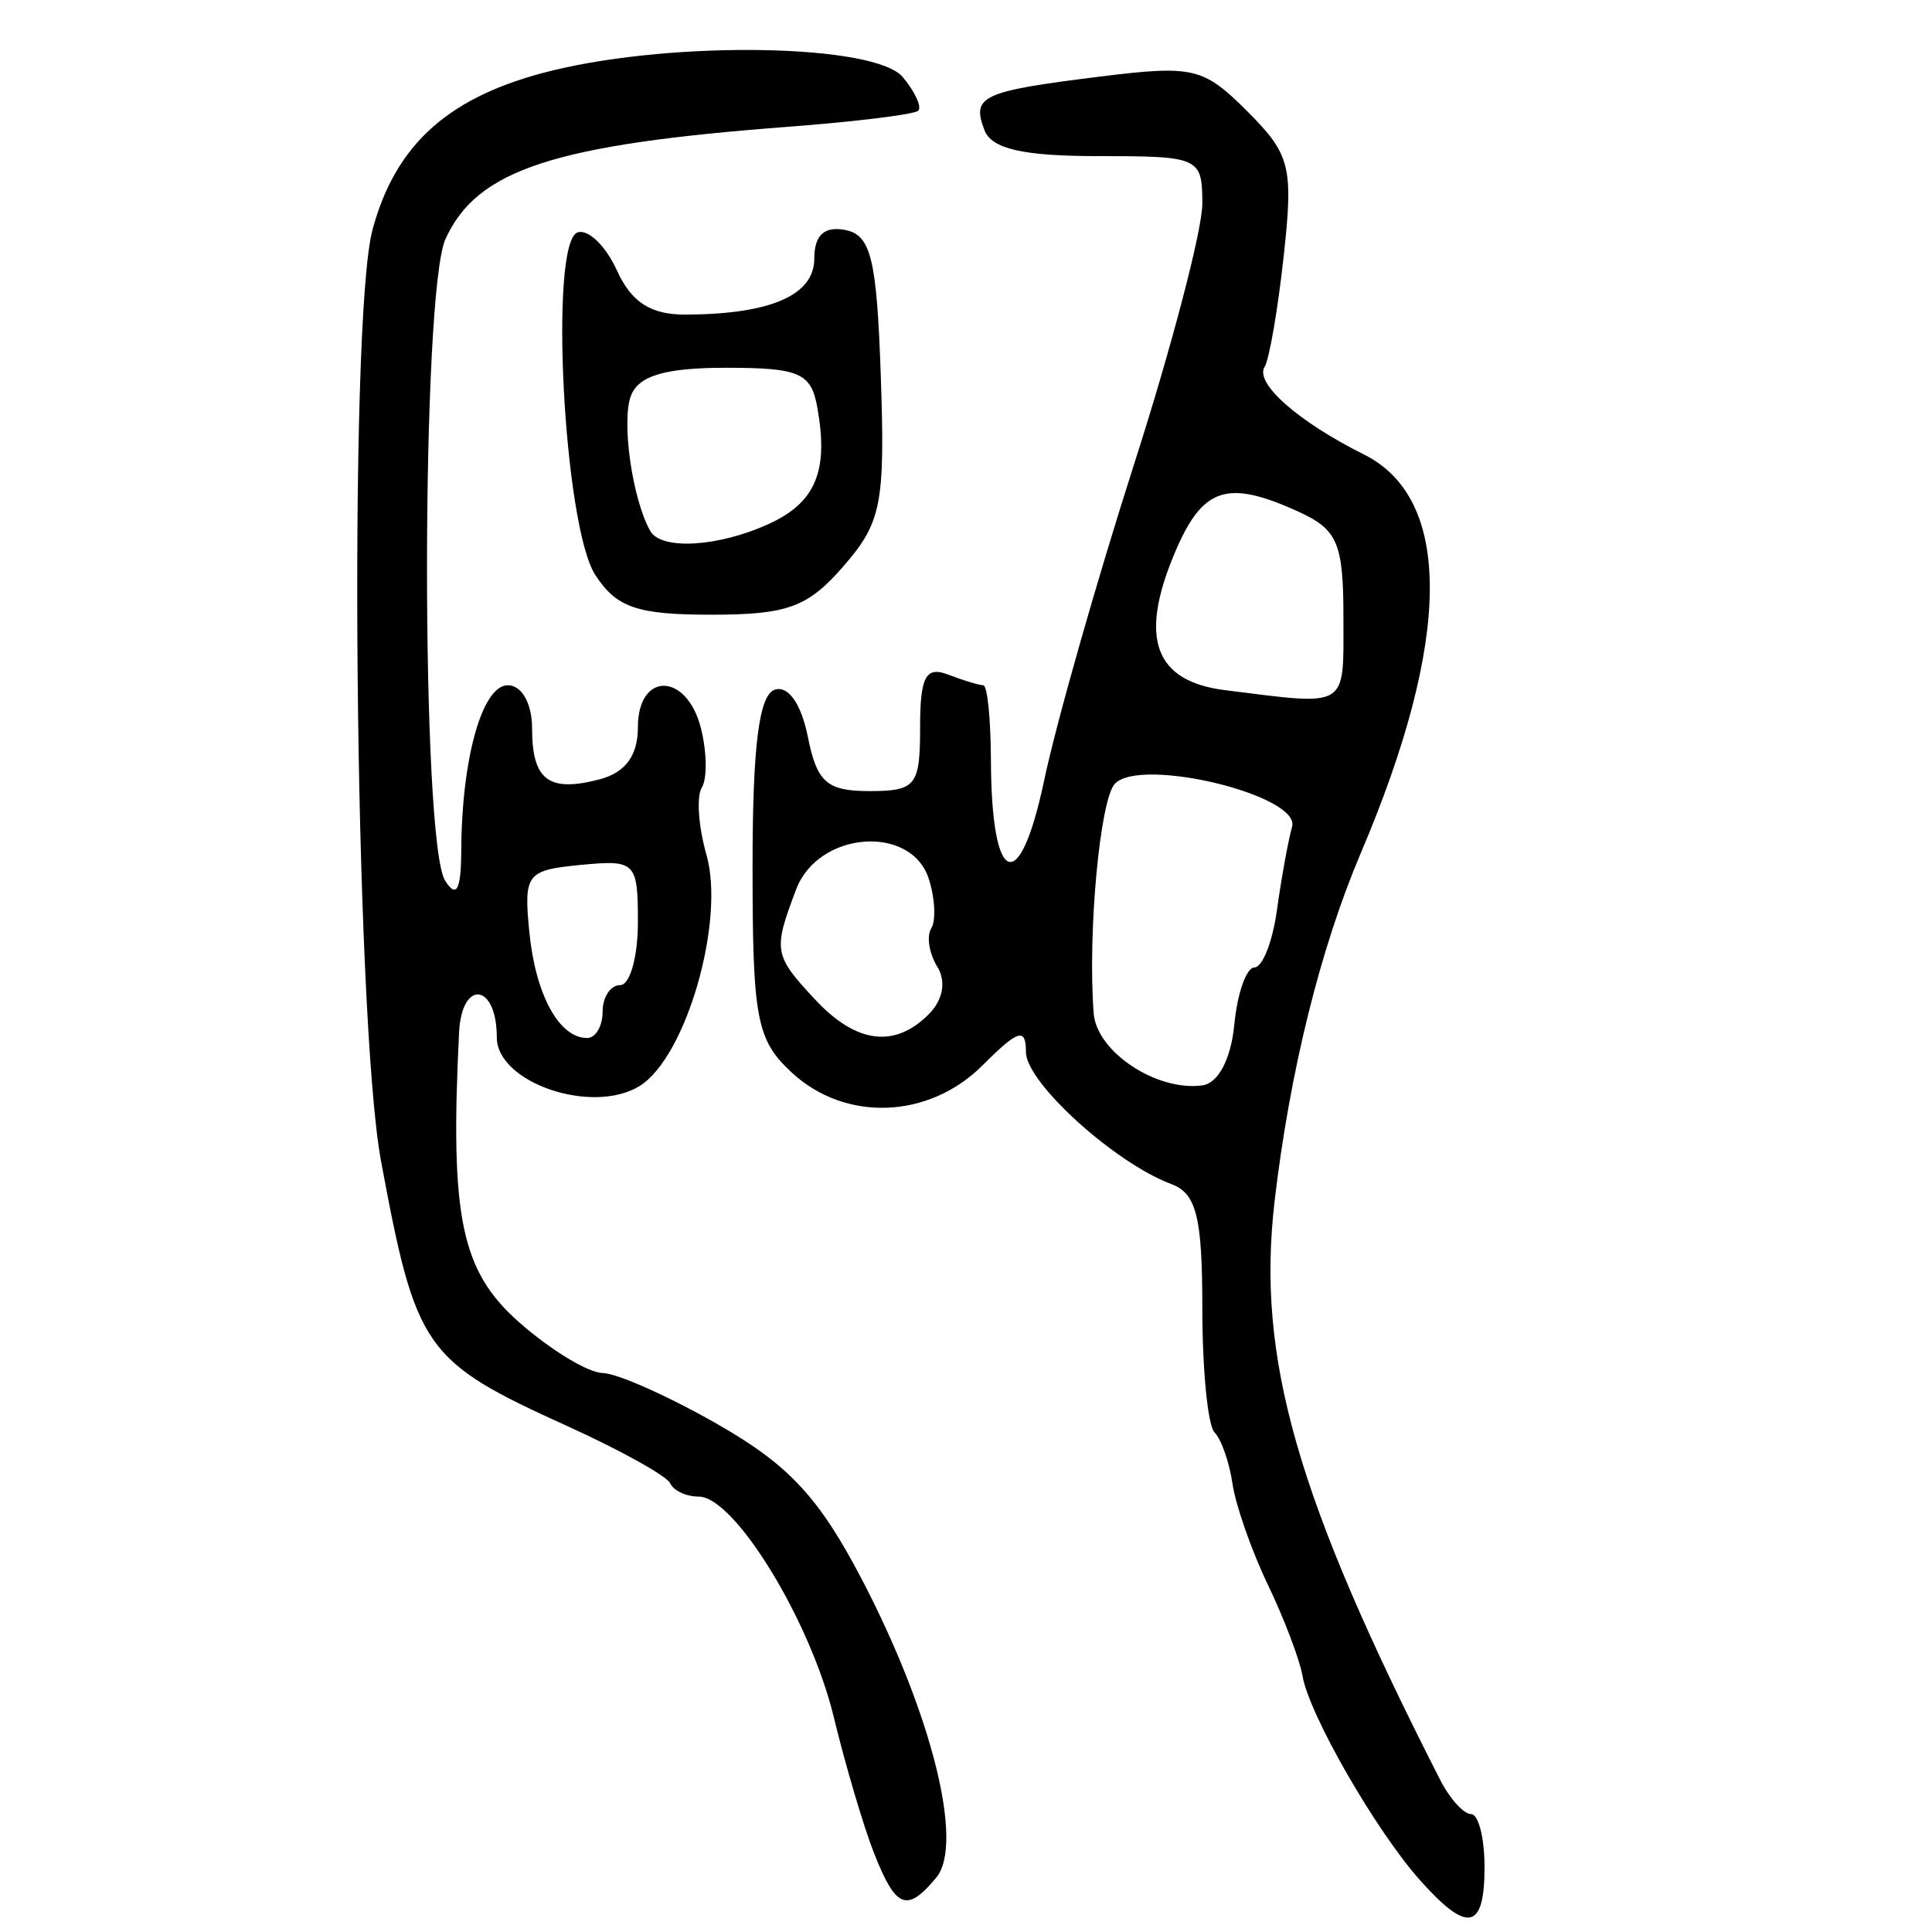 <?xml version="1.0" encoding="UTF-8" standalone="no"?>
<!-- Created with Inkscape (http://www.inkscape.org/) -->

<svg
   xmlns:dc="http://purl.org/dc/elements/1.1/"
   xmlns:cc="http://creativecommons.org/ns#"
   xmlns:rdf="http://www.w3.org/1999/02/22-rdf-syntax-ns#"
   xmlns:svg="http://www.w3.org/2000/svg"
   xmlns="http://www.w3.org/2000/svg"
   xmlns:sodipodi="http://sodipodi.sourceforge.net/DTD/sodipodi-0.dtd"
   xmlns:inkscape="http://www.inkscape.org/namespaces/inkscape"
   width="300"
   height="300"
   id="svg2"
   version="1.1"
   inkscape:version="0.48.4 r9939"
   sodipodi:docname="image-seal.svg">
  <defs
     id="defs4" />
  <sodipodi:namedview
     id="base"
     pagecolor="#ffffff"
     bordercolor="#666666"
     borderopacity="1.0"
     inkscape:pageopacity="0.0"
     inkscape:pageshadow="2"
     inkscape:zoom="1.979899"
     inkscape:cx="130.93154"
     inkscape:cy="137.35134"
     inkscape:document-units="px"
     inkscape:current-layer="layer1"
     showgrid="false"
     inkscape:window-width="1215"
     inkscape:window-height="1000"
     inkscape:window-x="65"
     inkscape:window-y="24"
     inkscape:window-maximized="1"
     fit-margin-top="10"
     fit-margin-left="10"
     fit-margin-right="10"
     fit-margin-bottom="10" />
  <g
     inkscape:label="Calque 1"
     inkscape:groupmode="layer"
     id="layer1"
     transform="translate(0,-752.362)">
    <path
       style="fill:#000000"
       d="m 220.501,1044.322 c -6.878,-7.717 -17.233,-25.727 -18.253,-31.747 -0.423,-2.498 -2.839,-8.856 -5.369,-14.128 -2.53,-5.272 -5.003,-12.327 -5.495,-15.678 -0.493,-3.35 -1.749,-6.945 -2.792,-7.988 -1.043,-1.043 -1.896,-9.741 -1.896,-19.328 0,-14.095 -0.917,-17.774 -4.793,-19.219 -8.824,-3.29 -22.595,-15.792 -22.595,-20.512 -8e-5,-3.841 -1.192,-3.477 -6.723,2.054 -8.367,8.367 -21.352,8.846 -29.681,1.095 -5.428,-5.051 -6.048,-8.326 -6.048,-31.937 0,-18.692 0.997,-26.646 3.445,-27.473 2.079,-0.703 4.115,2.186 5.135,7.288 1.418,7.091 2.958,8.452 9.564,8.452 7.218,0 7.874,-0.824 7.874,-9.879 0,-7.883 0.875,-9.543 4.332,-8.216 2.383,0.914 4.848,1.662 5.478,1.662 0.63,0 1.164,5.238 1.187,11.64 0.071,19.652 4.44,21.304 8.266,3.127 1.869,-8.875 8.158,-30.985 13.977,-49.133 5.819,-18.148 10.58,-36.327 10.58,-40.398 0,-7.205 -0.428,-7.401 -16.14,-7.401 -11.664,0 -16.568,-1.115 -17.683,-4.021 -2.037,-5.307 -0.458,-6.041 17.905,-8.325 14.496,-1.803 16.087,-1.429 22.895,5.379 6.695,6.695 7.176,8.601 5.668,22.434 -0.907,8.315 -2.245,16.082 -2.973,17.262 -1.564,2.531 5.206,8.499 15.433,13.604 13.793,6.885 13.623,28.693 -0.481,61.851 -6.292,14.792 -11.059,34.042 -13.402,54.118 -2.836,24.299 3.394,46.063 25.719,89.846 1.487,2.916 3.644,5.302 4.793,5.302 1.149,0 2.089,3.697 2.089,8.216 0,9.811 -2.622,10.349 -10.016,2.054 z M 191.662,911.467 c 0.472,-4.883 1.878,-8.879 3.124,-8.879 1.246,0 2.82,-4.006 3.496,-8.901 0.677,-4.896 1.736,-10.726 2.354,-12.956 1.345,-4.858 -23.425,-10.882 -27.503,-6.689 -2.327,2.393 -4.258,23.205 -3.309,35.659 0.456,5.98 9.764,12.159 16.871,11.199 2.477,-0.335 4.449,-4.08 4.966,-9.434 z m -47.471,-1.588 c 2.241,-2.241 2.767,-5.115 1.354,-7.401 -1.27,-2.055 -1.695,-4.731 -0.944,-5.946 0.751,-1.215 0.587,-4.663 -0.365,-7.663 -2.717,-8.561 -17.168,-7.458 -20.601,1.572 -3.615,9.507 -3.491,10.233 2.913,17.108 6.376,6.844 12.341,7.631 17.643,2.33 z m 64.415,-61.628 c 0,-11.546 -0.899,-13.664 -6.976,-16.433 -11.179,-5.093 -14.954,-3.801 -19.303,6.608 -5.485,13.127 -3,19.744 7.925,21.108 19.33,2.413 18.354,3.013 18.354,-11.283 z M 135.757,1040.214 c -1.637,-4.143 -4.467,-13.694 -6.289,-21.226 -3.625,-14.985 -15.418,-34.235 -20.973,-34.235 -1.929,0 -3.918,-0.924 -4.42,-2.054 -0.502,-1.13 -7.692,-5.131 -15.976,-8.892 -22.252,-10.101 -23.491,-11.86 -28.923,-41.092 -4.135,-22.25 -5.131,-130.572 -1.331,-144.687 3.618,-13.437 12.031,-20.86 28.043,-24.742 19.231,-4.663 50.054,-4.063 54.303,1.058 1.905,2.296 2.981,4.642 2.389,5.215 -0.591,0.572 -9.702,1.694 -20.247,2.494 -36.369,2.758 -48.25,6.651 -53.155,17.415 -3.795,8.33 -3.844,93.665 -0.057,99.648 1.761,2.782 2.472,1.455 2.502,-4.672 0.07,-14.346 3.261,-25.676 7.231,-25.676 2.167,0 3.766,2.839 3.766,6.685 0,8.051 2.571,9.995 10.48,7.927 4.011,-1.049 5.953,-3.686 5.953,-8.084 0,-8.682 7.603,-8.555 9.792,0.164 0.924,3.68 0.983,7.818 0.131,9.196 -0.851,1.377 -0.528,6.069 0.719,10.426 2.946,10.297 -3.166,31.459 -10.373,35.911 -7.356,4.545 -22.18,-0.504 -22.18,-7.555 0,-8.399 -5.445,-9.087 -5.859,-0.74 -1.424,28.693 0.305,37.03 9.325,44.985 4.872,4.297 10.708,7.843 12.967,7.881 2.26,0.038 10.351,3.65 17.981,8.027 10.962,6.288 15.626,11.31 22.231,23.939 10.874,20.793 15.959,41.129 11.599,46.382 -4.547,5.479 -6.263,4.82 -9.629,-3.697 z M 93.576,909.435 c 0,-2.26 1.232,-4.108 2.739,-4.108 1.506,0 2.739,-4.392 2.739,-9.759 0,-9.361 -0.364,-9.724 -8.901,-8.901 -8.397,0.81 -8.848,1.402 -7.955,10.444 0.961,9.735 4.619,16.433 8.975,16.433 1.322,0 2.403,-1.849 2.403,-4.108 z m -1.136,-67.786 c -4.92,-7.577 -7.205,-51.632 -2.759,-53.196 1.623,-0.571 4.37,2.075 6.104,5.88 2.276,4.994 5.263,6.908 10.743,6.881 13.156,-0.065 19.915,-3.018 19.915,-8.699 0,-3.627 1.549,-5.063 4.793,-4.443 4.011,0.766 4.914,4.487 5.538,22.796 0.671,19.716 0.098,22.625 -5.796,29.412 -5.541,6.381 -8.68,7.532 -20.538,7.532 -11.504,0 -14.71,-1.098 -17.998,-6.162 z m 26.899,-7.913 c 7.315,-3.333 9.356,-8.212 7.574,-18.105 -0.968,-5.376 -2.78,-6.162 -14.192,-6.162 -9.394,0 -13.55,1.219 -14.742,4.326 -1.519,3.959 0.197,16.041 2.984,21.008 1.692,3.017 10.541,2.503 18.375,-1.066 z"
       id="path3247"
       inkscape:connector-curvature="0" />
  </g>
</svg>
